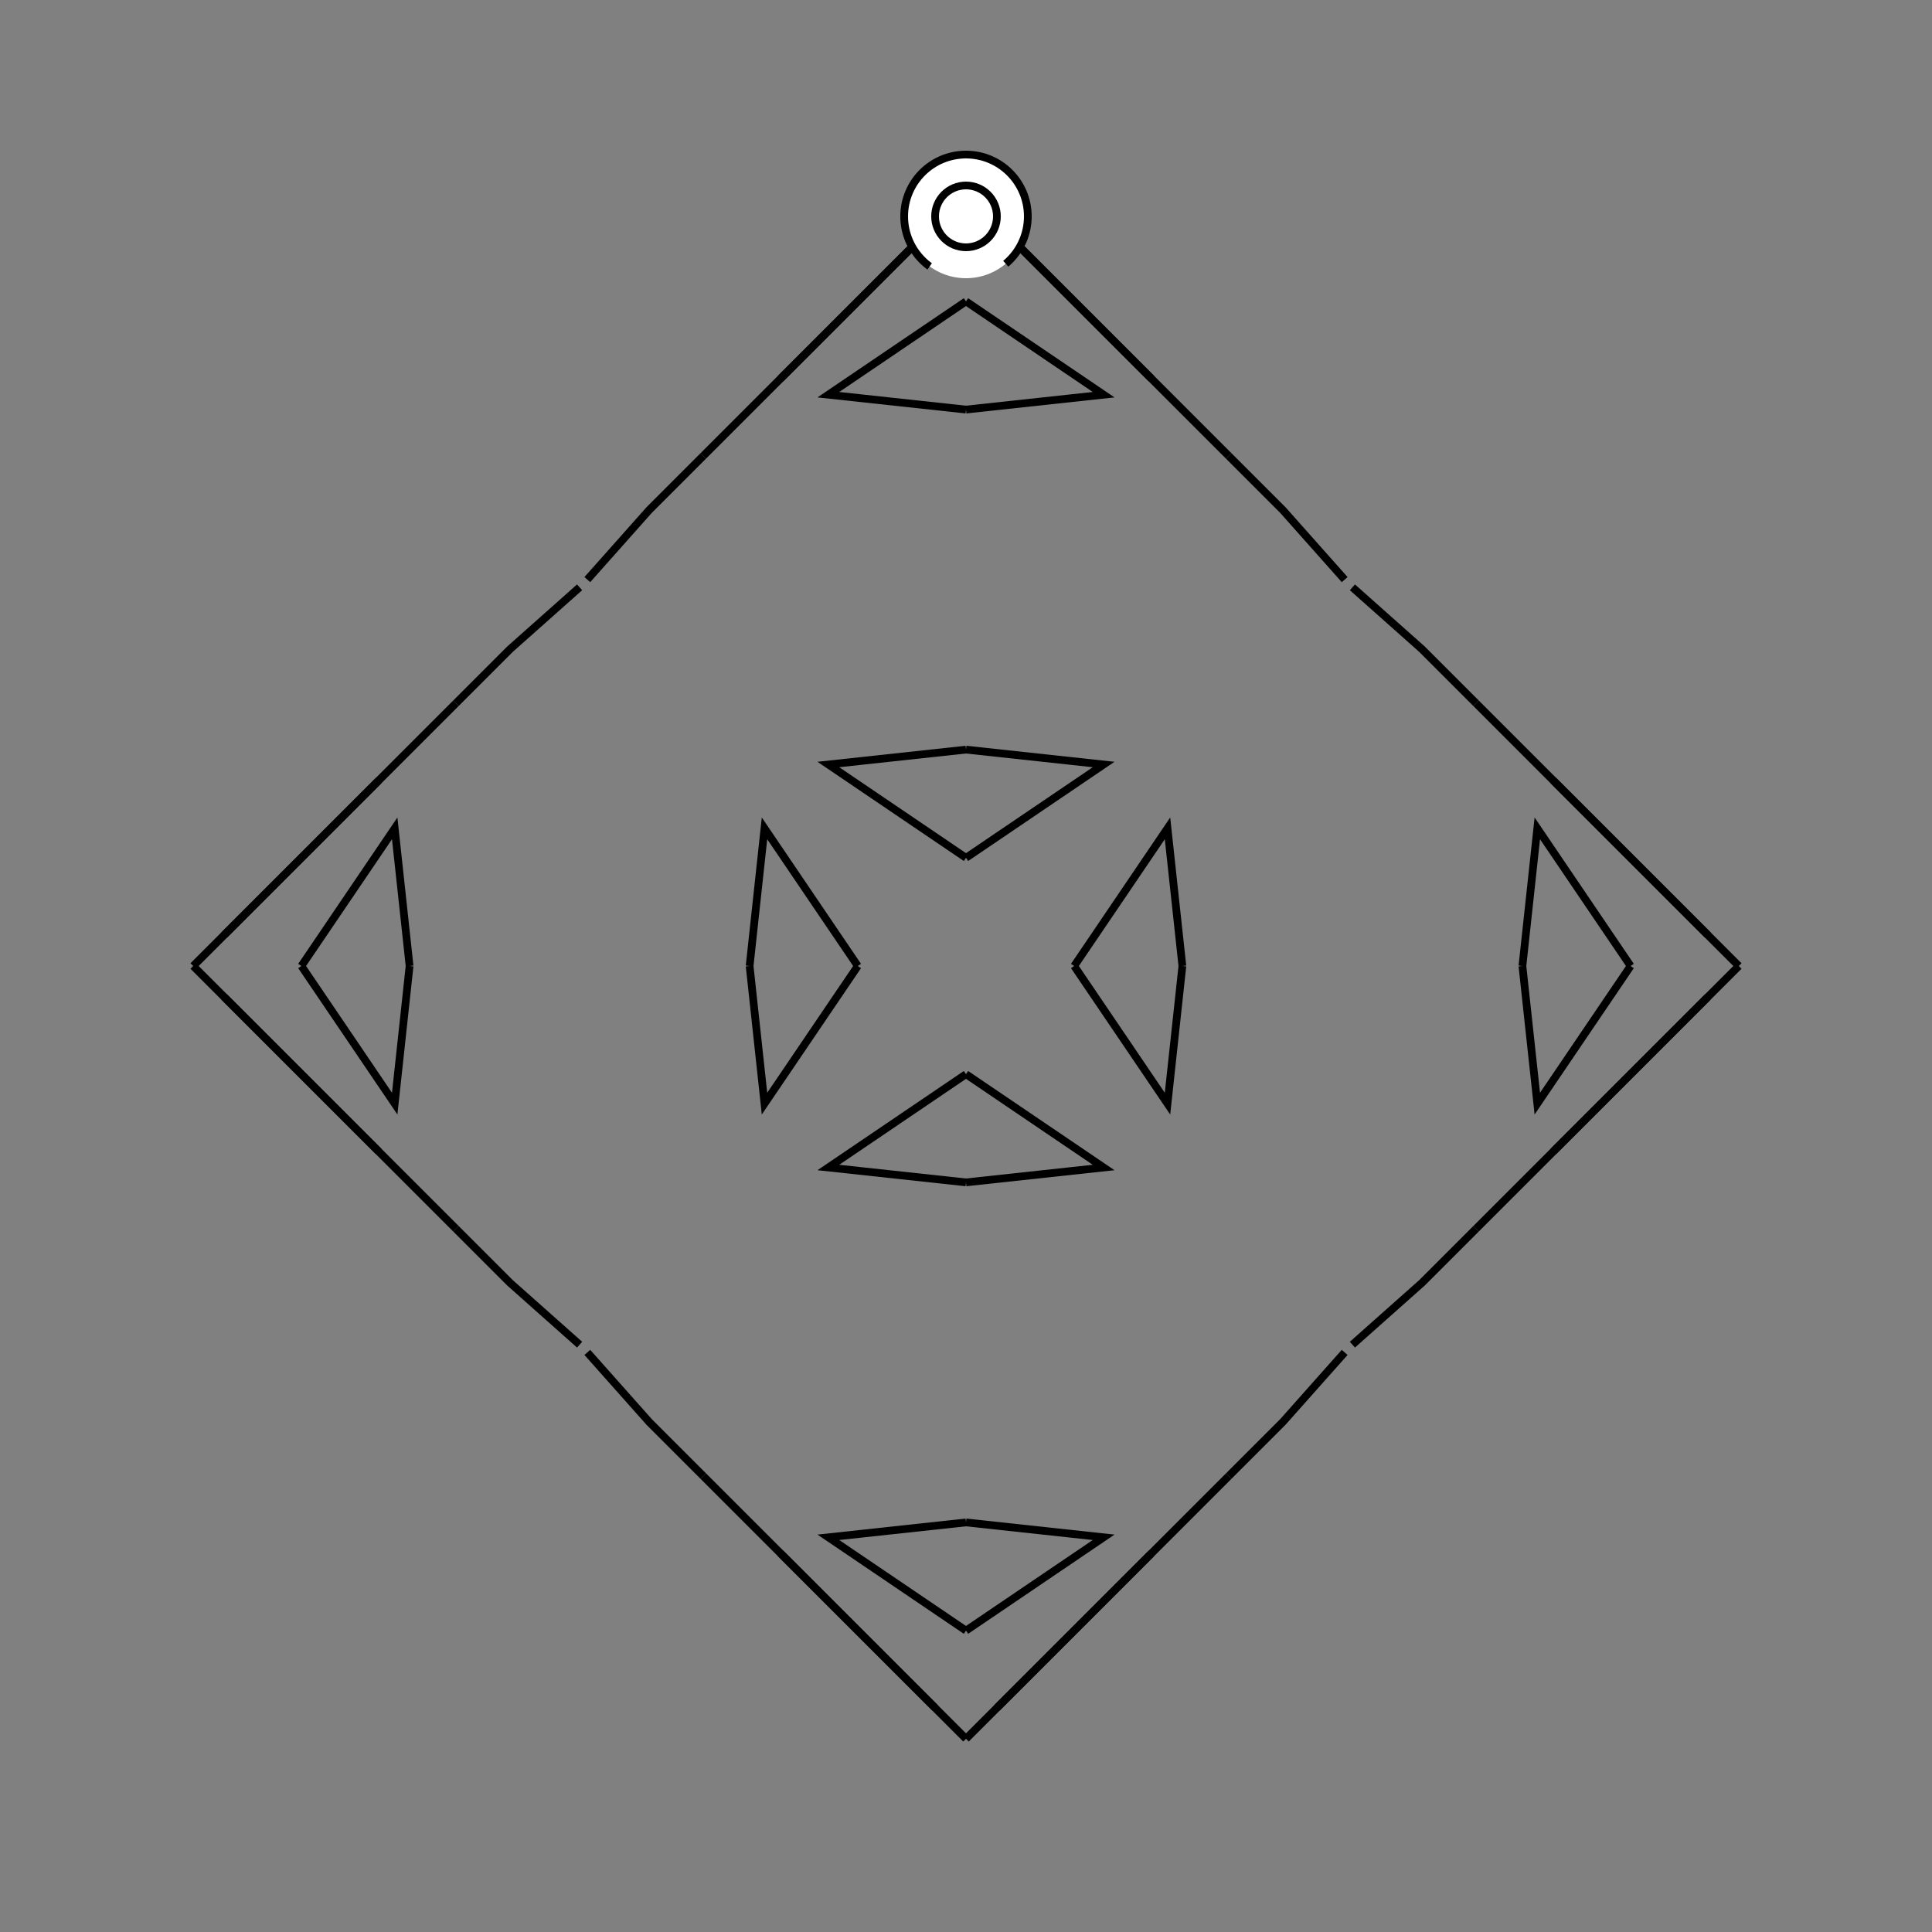 <?xml version="1.0" encoding="UTF-8"?>
<svg xmlns="http://www.w3.org/2000/svg" xmlns:xlink="http://www.w3.org/1999/xlink"
     width="250" height="250" viewBox="-125.0 -125.0 250 250">
<rect x="-125.0" y="-125.0" width="250" height="250" fill="#808080" stroke="none"/>
<defs>
</defs>
<path d="M14.0,-0.0 L26.073,-17.811 L28.0,-0.0" fill-opacity="0" stroke="black" stroke-width="1" />
<path d="M14.0,-0.0 L26.073,17.811 L28.0,-0.0" fill-opacity="0" stroke="black" stroke-width="1" />
<path d="M49.0,50.0 L41.0,59.0 L34.0,66.0" fill-opacity="0" stroke="black" stroke-width="1" />
<path d="M49.0,-50.0 L41.0,-59.0 L34.0,-66.0" fill-opacity="0" stroke="black" stroke-width="1" />
<path d="M34.0,66.0 L24.0,76.0 L4.0,96.0" fill-opacity="0" stroke="black" stroke-width="1" />
<path d="M34.0,-66.0 L24.0,-76.0 L4.0,-96.0" fill-opacity="0" stroke="black" stroke-width="1" />
<path d="M24.0,76.0 L4.0,96.0 L0.0,100.0" fill-opacity="0" stroke="black" stroke-width="1" />
<path d="M24.0,-76.0 L4.0,-96.0 L0.0,-100.0" fill-opacity="0" stroke="black" stroke-width="1" />
<path d="M-14.0,-0.0 L-26.073,-17.811 L-28.0,-0.0" fill-opacity="0" stroke="black" stroke-width="1" />
<path d="M-14.0,-0.0 L-26.073,17.811 L-28.0,-0.0" fill-opacity="0" stroke="black" stroke-width="1" />
<path d="M-49.0,50.0 L-41.0,59.0 L-34.0,66.0" fill-opacity="0" stroke="black" stroke-width="1" />
<path d="M-49.0,-50.0 L-41.0,-59.0 L-34.0,-66.0" fill-opacity="0" stroke="black" stroke-width="1" />
<path d="M-34.0,66.0 L-24.0,76.0 L-4.0,96.0" fill-opacity="0" stroke="black" stroke-width="1" />
<path d="M-34.0,-66.0 L-24.0,-76.0 L-4.0,-96.0" fill-opacity="0" stroke="black" stroke-width="1" />
<path d="M-24.0,76.0 L-4.0,96.0 L0.0,100.0" fill-opacity="0" stroke="black" stroke-width="1" />
<path d="M-24.0,-76.0 L-4.0,-96.0 L0.0,-100.0" fill-opacity="0" stroke="black" stroke-width="1" />
<path d="M86.0,-0.0 L73.927,17.811 L72.0,-0.0" fill-opacity="0" stroke="black" stroke-width="1" />
<path d="M86.0,-0.0 L73.927,-17.811 L72.0,-0.0" fill-opacity="0" stroke="black" stroke-width="1" />
<path d="M50.0,49.0 L59.0,41.0 L66.0,34.0" fill-opacity="0" stroke="black" stroke-width="1" />
<path d="M50.0,-49.0 L59.0,-41.0 L66.0,-34.0" fill-opacity="0" stroke="black" stroke-width="1" />
<path d="M66.0,34.0 L76.0,24.0 L96.0,4.0" fill-opacity="0" stroke="black" stroke-width="1" />
<path d="M66.0,-34.0 L76.0,-24.0 L96.0,-4.0" fill-opacity="0" stroke="black" stroke-width="1" />
<path d="M76.0,24.0 L96.0,4.0 L100.0,-0.0" fill-opacity="0" stroke="black" stroke-width="1" />
<path d="M76.0,-24.0 L96.0,-4.0 L100.0,-0.0" fill-opacity="0" stroke="black" stroke-width="1" />
<path d="M0.0,-14.0 L17.811,-26.073 L0.0,-28.0" fill-opacity="0" stroke="black" stroke-width="1" />
<path d="M0.0,14.0 L17.811,26.073 L0.0,28.0" fill-opacity="0" stroke="black" stroke-width="1" />
<path d="M0.0,86.0 L17.811,73.927 L0.0,72.0" fill-opacity="0" stroke="black" stroke-width="1" />
<path d="M0.0,-86.0 L17.811,-73.927 L0.0,-72.0" fill-opacity="0" stroke="black" stroke-width="1" />
<path d="M0.0,86.0 L-17.811,73.927 L0.0,72.0" fill-opacity="0" stroke="black" stroke-width="1" />
<path d="M0.0,-14.0 L-17.811,-26.073 L0.0,-28.0" fill-opacity="0" stroke="black" stroke-width="1" />
<path d="M0.0,14.0 L-17.811,26.073 L0.0,28.0" fill-opacity="0" stroke="black" stroke-width="1" />
<path d="M0.0,-86.0 L-17.811,-73.927 L0.0,-72.0" fill-opacity="0" stroke="black" stroke-width="1" />
<path d="M-86.0,-0.0 L-73.927,-17.811 L-72.0,-0.0" fill-opacity="0" stroke="black" stroke-width="1" />
<path d="M-86.0,-0.0 L-73.927,17.811 L-72.0,-0.0" fill-opacity="0" stroke="black" stroke-width="1" />
<path d="M-50.0,-49.0 L-59.0,-41.0 L-66.0,-34.0" fill-opacity="0" stroke="black" stroke-width="1" />
<path d="M-50.0,49.0 L-59.0,41.0 L-66.0,34.0" fill-opacity="0" stroke="black" stroke-width="1" />
<path d="M-66.0,-34.0 L-76.0,-24.0 L-96.0,-4.0" fill-opacity="0" stroke="black" stroke-width="1" />
<path d="M-66.0,34.0 L-76.0,24.0 L-96.0,4.0" fill-opacity="0" stroke="black" stroke-width="1" />
<path d="M-76.0,-24.0 L-96.0,-4.0 L-100.0,-0.0" fill-opacity="0" stroke="black" stroke-width="1" />
<path d="M-76.0,24.0 L-96.0,4.0 L-100.0,-0.0" fill-opacity="0" stroke="black" stroke-width="1" />
<circle cx="0" cy="-97" r="8" stroke-dasharray="39.654 10.612" stroke-dashoffset="-17.593" stroke="black" stroke-width="1" fill="white" fill-opacity="1" />
<circle cx="0" cy="-97" r="4" stroke="black" stroke-width="1" fill="white" fill-opacity="1" />
</svg>